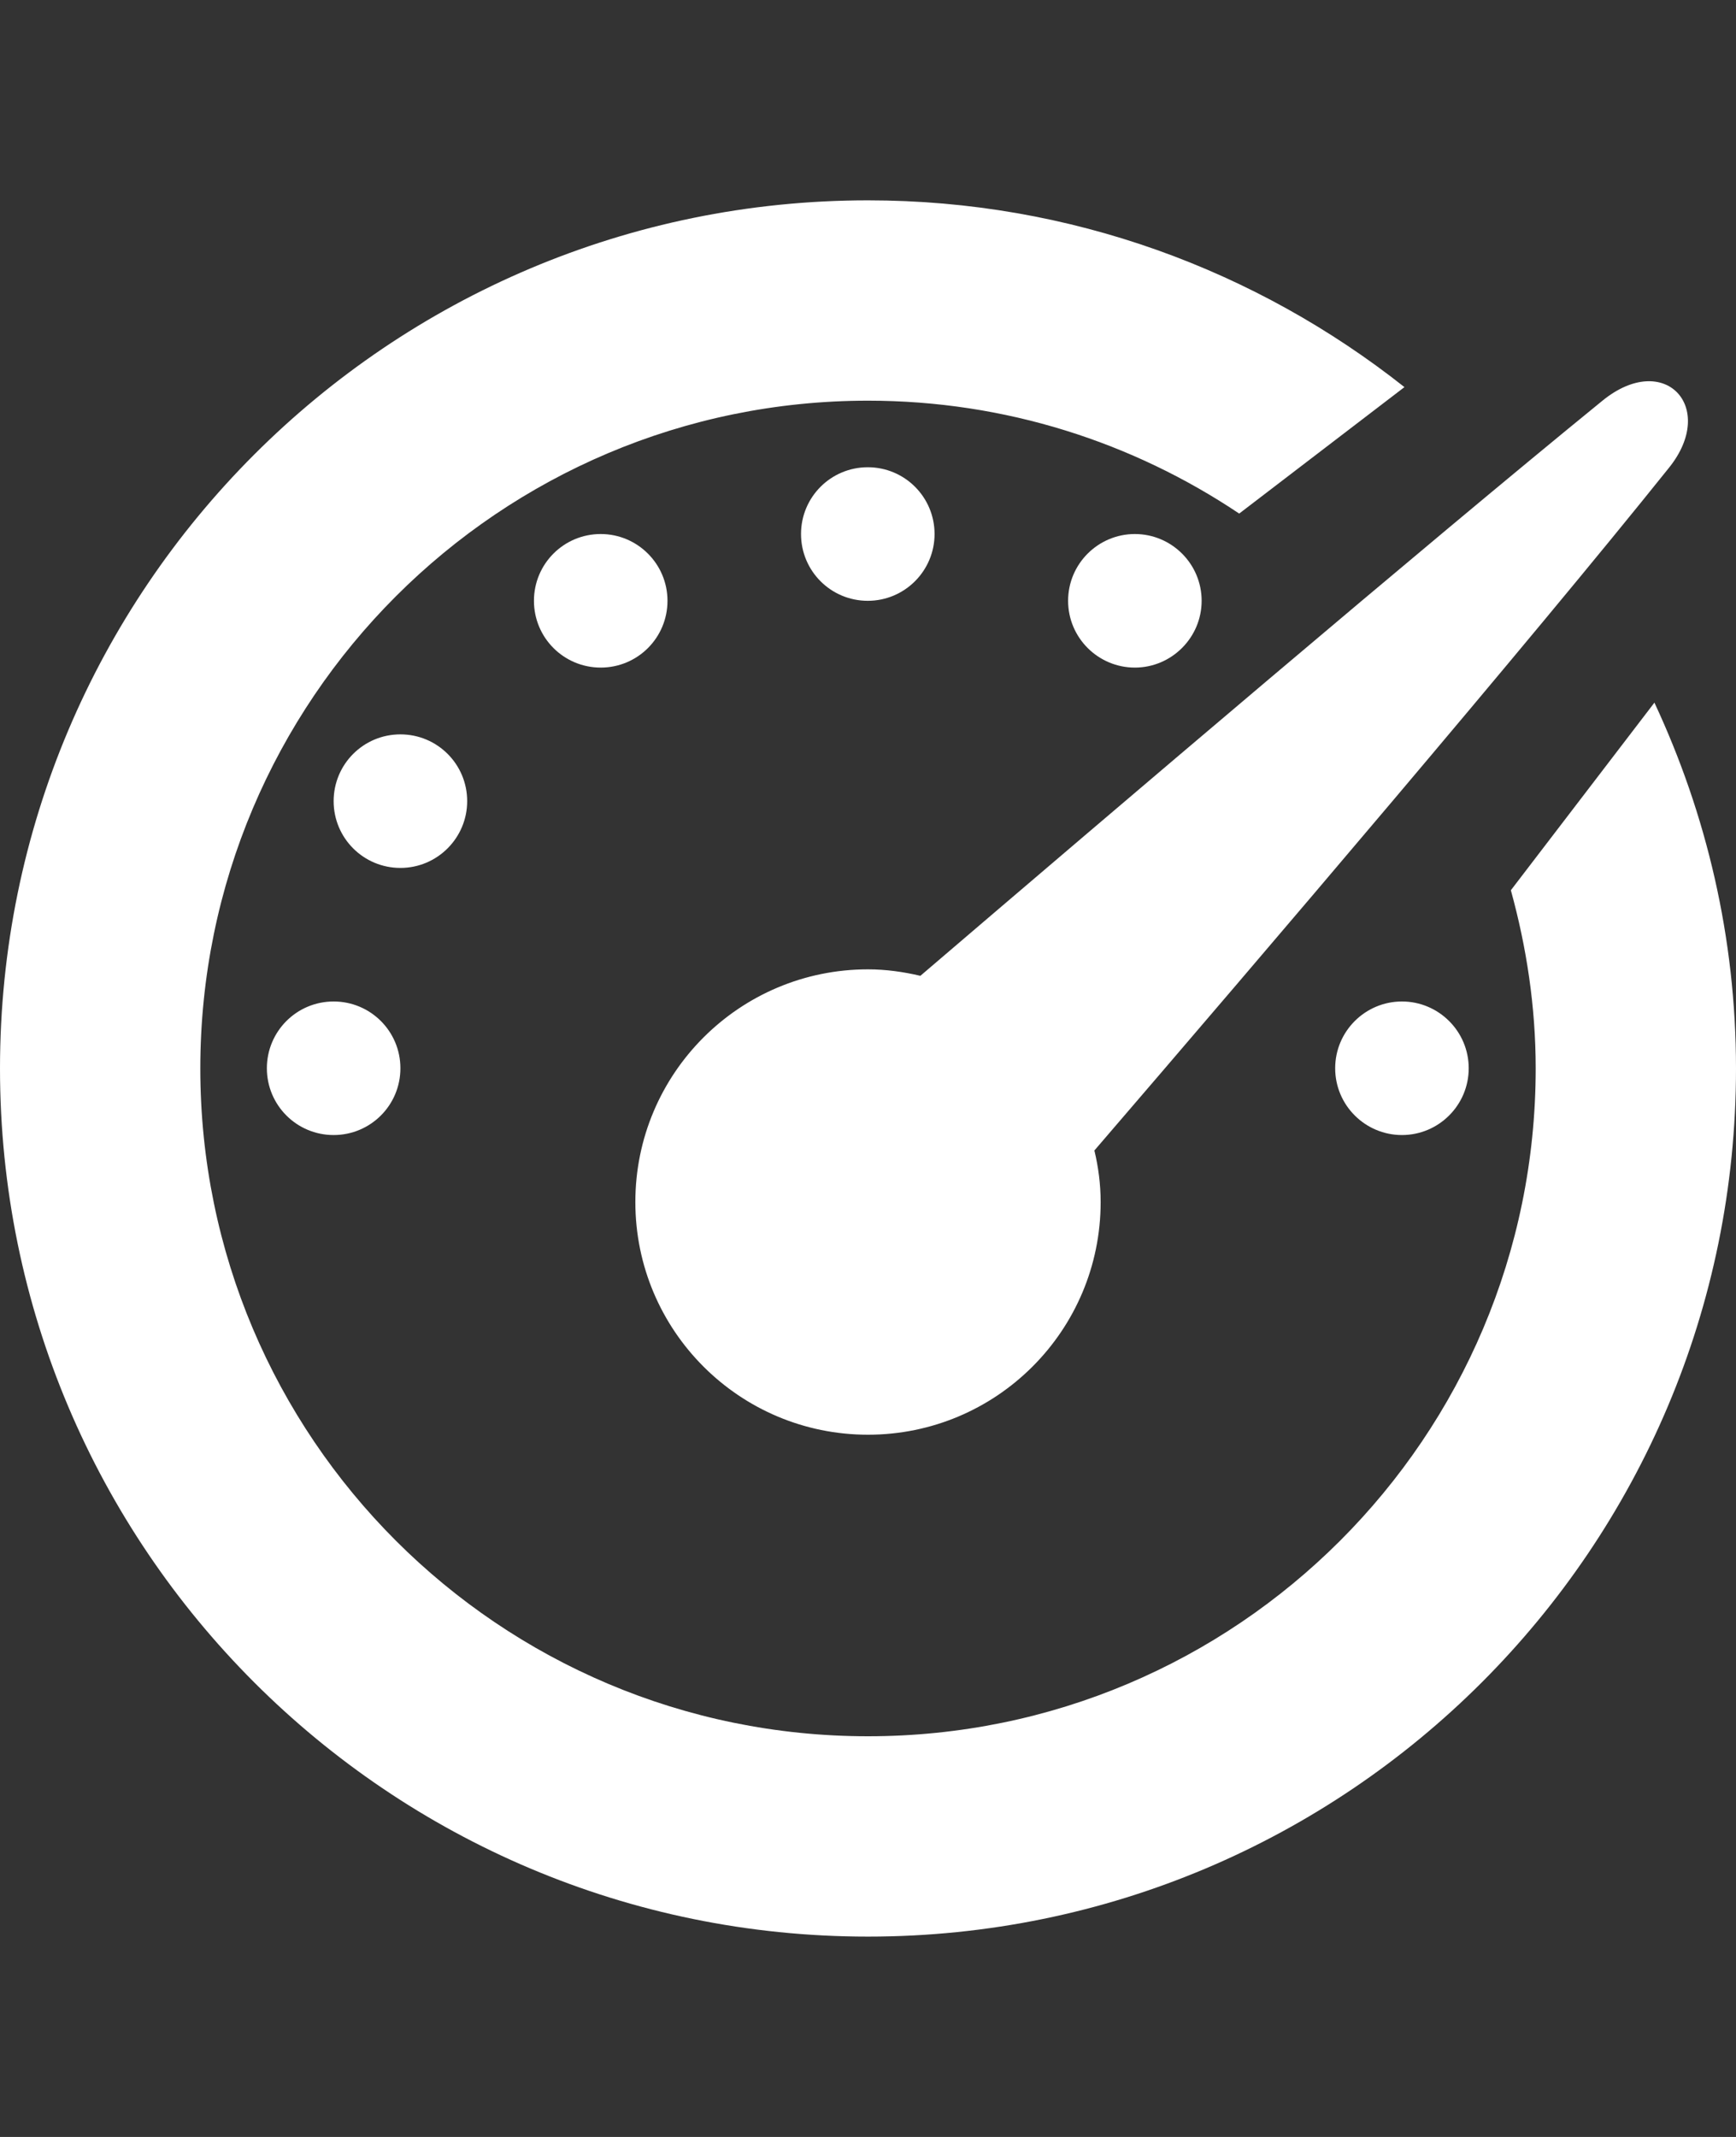 <?xml version="1.0" encoding="utf-8"?>
<!-- Generator: Adobe Illustrator 26.0.1, SVG Export Plug-In . SVG Version: 6.00 Build 0)  -->
<svg version="1.1" id="Layer_1" xmlns="http://www.w3.org/2000/svg" xmlns:xlink="http://www.w3.org/1999/xlink" x="0px" y="0px"
	 viewBox="0 0 832 1024" style="enable-background:new 0 0 832 1024;" xml:space="preserve">
<rect x="0" y="0" width="832" height="1024" fill="#333333" stroke="none"/>
<style type="text/css">
	.st0{fill:#FFFFFF;}
</style>
<path class="st0" d="M416,464.5c-61.6,0-111.5,49.9-111.5,111.5S354.4,687.5,416,687.5S527.5,637.6,527.5,576c0-8.5-1.1-16.8-3-24.7
	c81.6-94.9,208-243,275.5-327.3c23.1-28.9-2.3-56.2-32-32c-85.2,69.4-232.3,194.7-326.9,275.6C433,465.7,424.6,464.5,416,464.5z
	 M447.9,255.9c0-17.7-14.3-32-32-32s-32,14.3-32,32s14.3,32,32,32S447.9,273.5,447.9,255.9z M639.9,511.9c0,17.7,14.4,32,32,32
	s32-14.3,32-32s-14.4-32-32-32S639.9,494.2,639.9,511.9z M287.9,255.9c-17.7,0-32,14.3-32,32s14.3,32,32,32s32-14.3,32-32
	S305.5,255.9,287.9,255.9z M223.9,383.9c0-17.7-14.3-32-32-32s-32,14.3-32,32s14.3,32,32,32S223.9,401.5,223.9,383.9z M127.9,511.9
	c0,17.7,14.3,32,32,32s32-14.3,32-32s-14.3-32-32-32S127.9,494.2,127.9,511.9z M575.9,287.9c0-17.7-14.4-32-32-32s-32,14.3-32,32
	s14.4,32,32,32S575.9,305.5,575.9,287.9z M792.9,336.7l-68.8,89.9c7.5,27.2,11.9,55.7,11.9,85.4c0,176.8-143.3,320-320,320
	S96,688.8,96,512c0-176.7,143.3-320,320-320c65.9,0,127,20,177.9,54.1l79.2-60.6C602.4,129.6,513.2,96,416,96
	C186.2,96,0,282.2,0,512s186.2,416,416,416s416-186.2,416-416C832,449.3,817.8,390,792.9,336.7z"/>
</svg>

